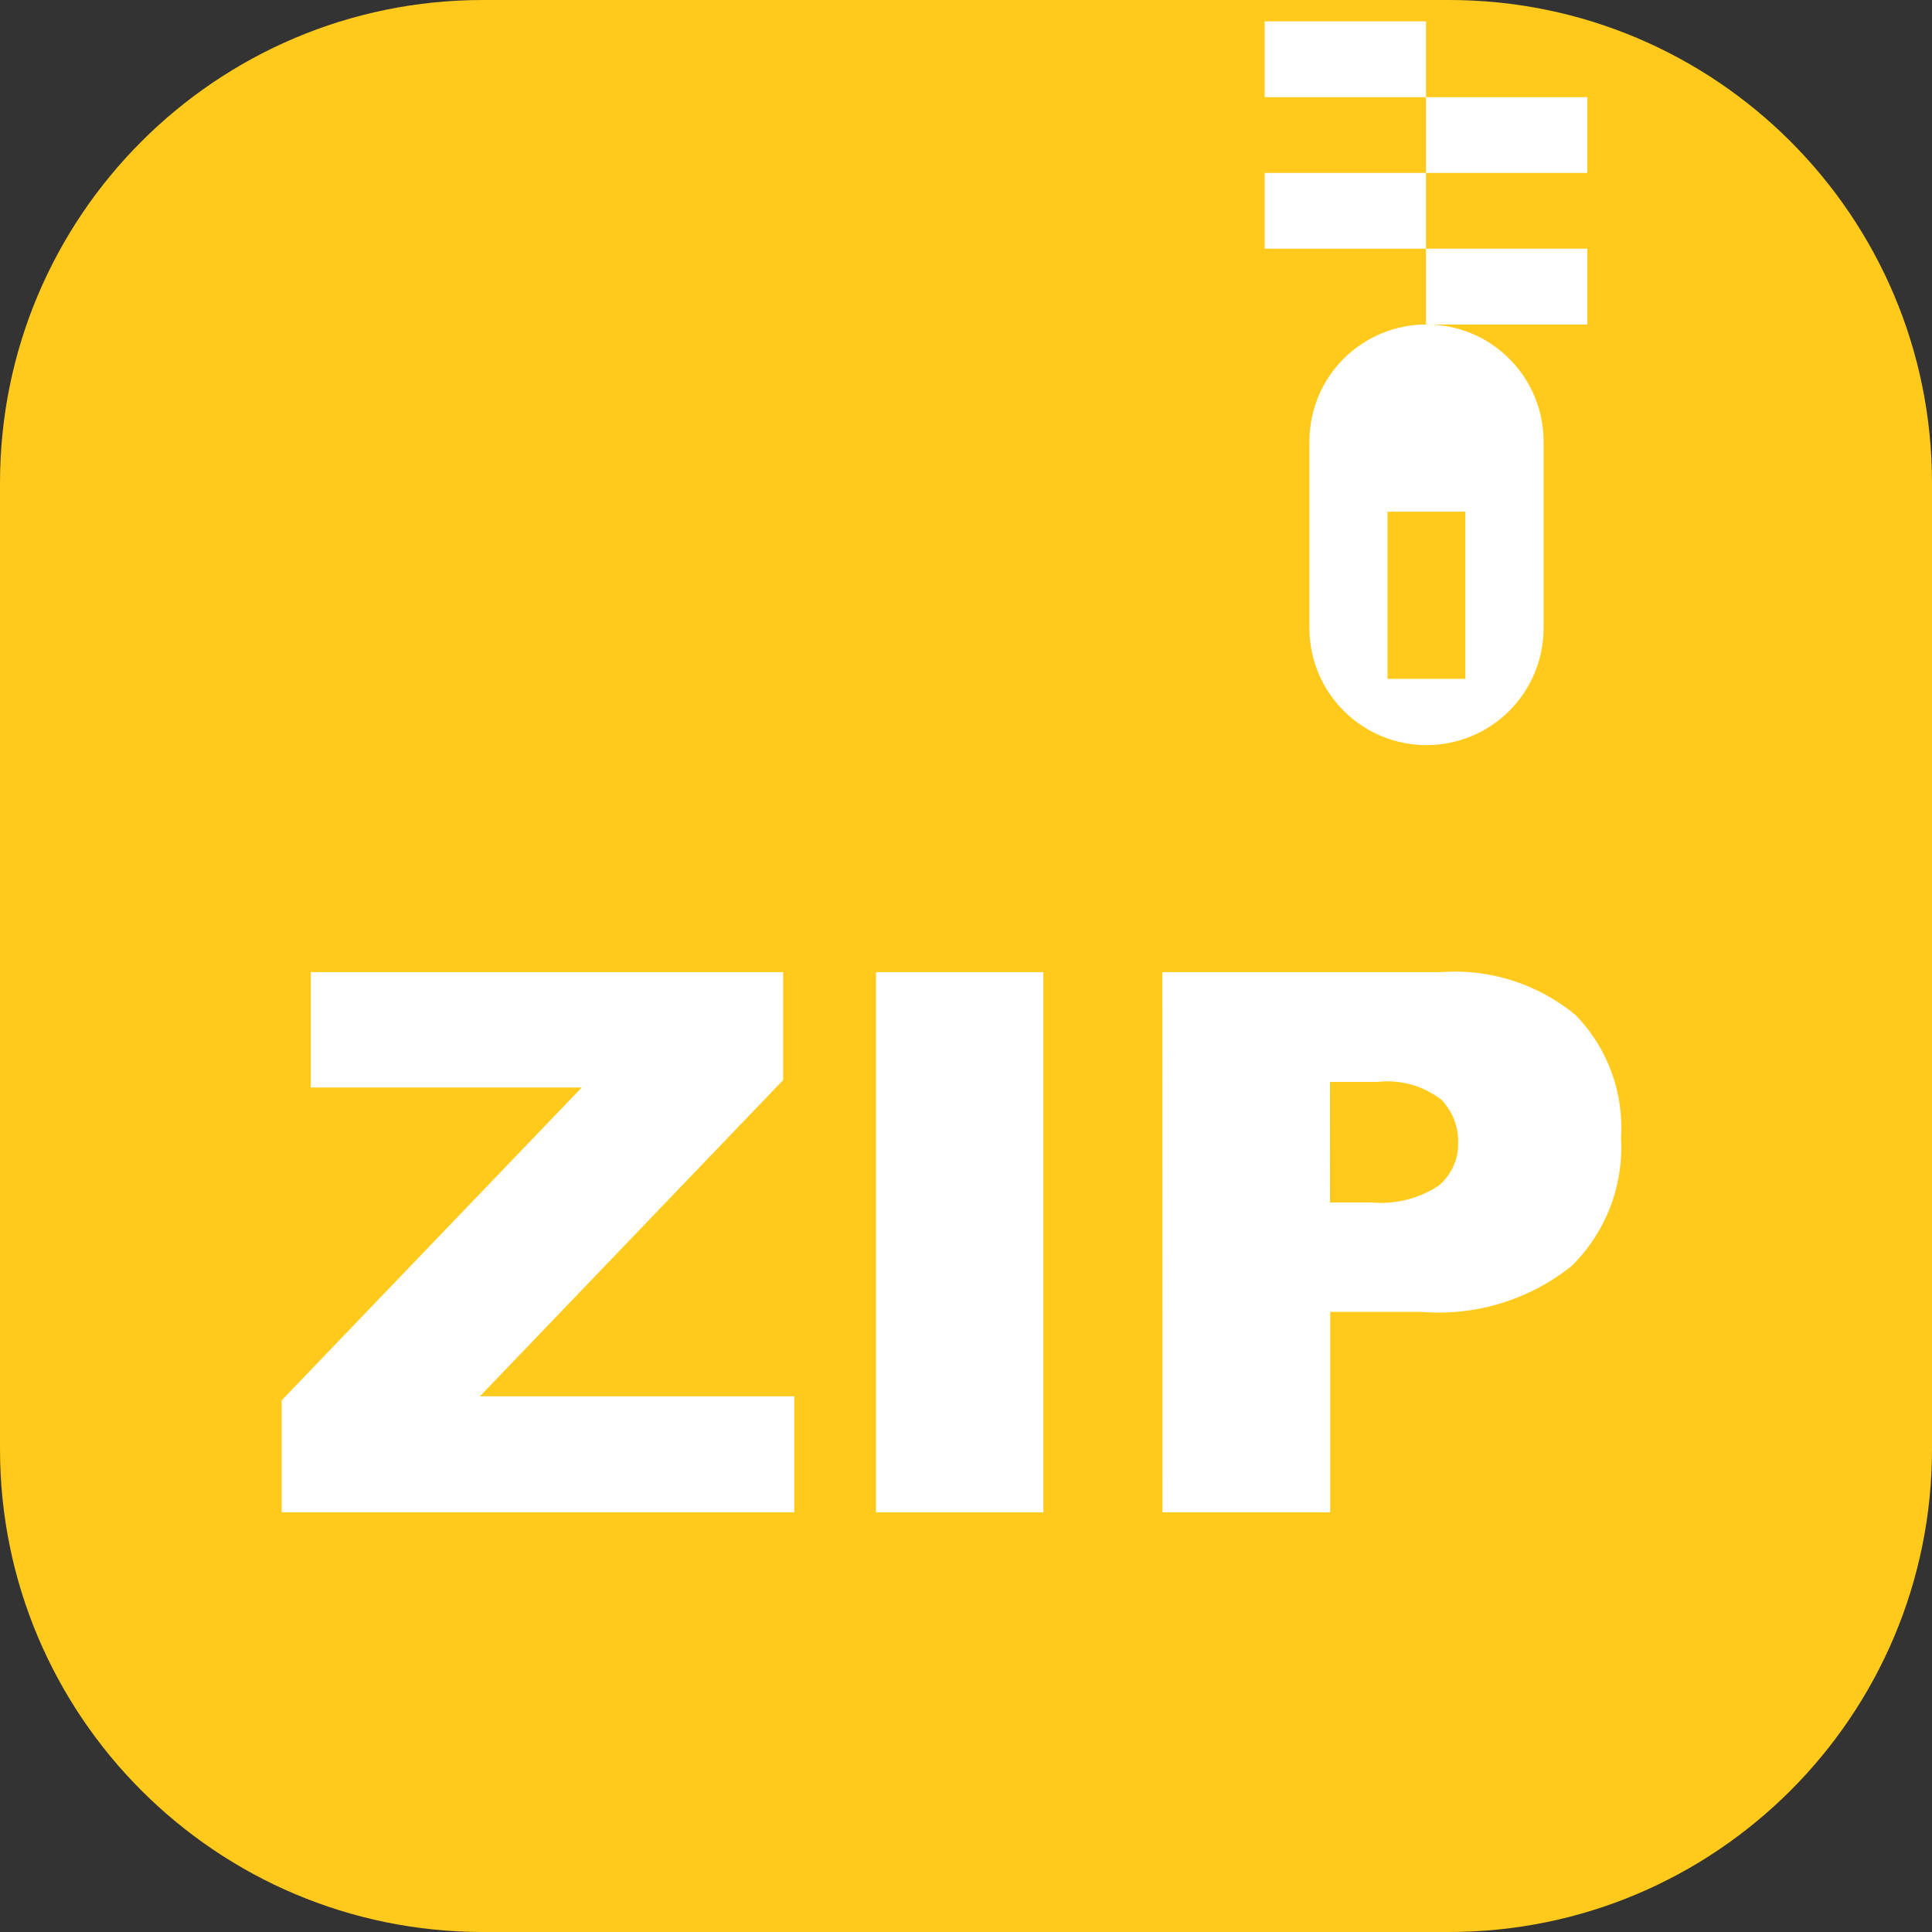 <svg width="28" height="28" viewBox="0 0 28 28" fill="none" xmlns="http://www.w3.org/2000/svg">
<rect x="0" y="0" width="28" height="28" fill="#333333" stroke="none"/>
<path d="M21 0H7C3.134 0 0 3.134 0 7V21C0 24.866 3.134 28 7 28H21C24.866 28 28 24.866 28 21V7C28 3.134 24.866 0 21 0Z" fill="#FFCA1C"/>
<path d="M20.667 0.31H18.329V1.408H20.667V0.31Z" fill="white"/>
<path d="M23.004 1.408H20.666V2.506H23.004V1.408Z" fill="white"/>
<path d="M20.667 2.506H18.329V3.604H20.667V2.506Z" fill="white"/>
<path d="M23.004 3.604H20.666V4.703H23.004V3.604Z" fill="white"/>
<path d="M20.673 4.702C20.223 4.702 19.792 4.881 19.473 5.199C19.155 5.517 18.977 5.949 18.977 6.399V9.102C18.977 9.552 19.155 9.983 19.474 10.302C19.792 10.62 20.224 10.799 20.674 10.799C21.124 10.799 21.555 10.62 21.874 10.302C22.192 9.983 22.371 9.552 22.371 9.102V6.401C22.371 6.178 22.327 5.957 22.242 5.751C22.157 5.545 22.032 5.358 21.874 5.2C21.717 5.042 21.529 4.917 21.323 4.831C21.117 4.746 20.896 4.702 20.673 4.702ZM21.237 9.838H20.109V7.416H21.237V9.838Z" fill="white"/>
<path d="M4.504 14.089H11.35V15.653L6.955 20.236H11.511V21.918H4.082V20.295L8.431 15.761H4.504V14.089Z" fill="white"/>
<path d="M12.696 14.089H15.121V21.918H12.696V14.089Z" fill="white"/>
<path d="M16.846 14.089H20.871C21.583 14.034 22.288 14.258 22.838 14.714C23.065 14.948 23.241 15.228 23.354 15.534C23.466 15.84 23.514 16.166 23.493 16.492C23.512 16.834 23.459 17.176 23.336 17.495C23.213 17.815 23.023 18.105 22.78 18.345C22.166 18.837 21.388 19.076 20.604 19.013H19.278V21.918H16.848L16.846 14.089ZM19.276 17.427H19.868C20.213 17.46 20.56 17.374 20.851 17.183C20.941 17.107 21.014 17.012 21.063 16.904C21.112 16.797 21.136 16.679 21.133 16.561C21.136 16.446 21.115 16.331 21.073 16.224C21.031 16.117 20.968 16.019 20.887 15.936C20.624 15.734 20.293 15.642 19.963 15.68H19.275L19.276 17.427Z" fill="white"/>
</svg>
